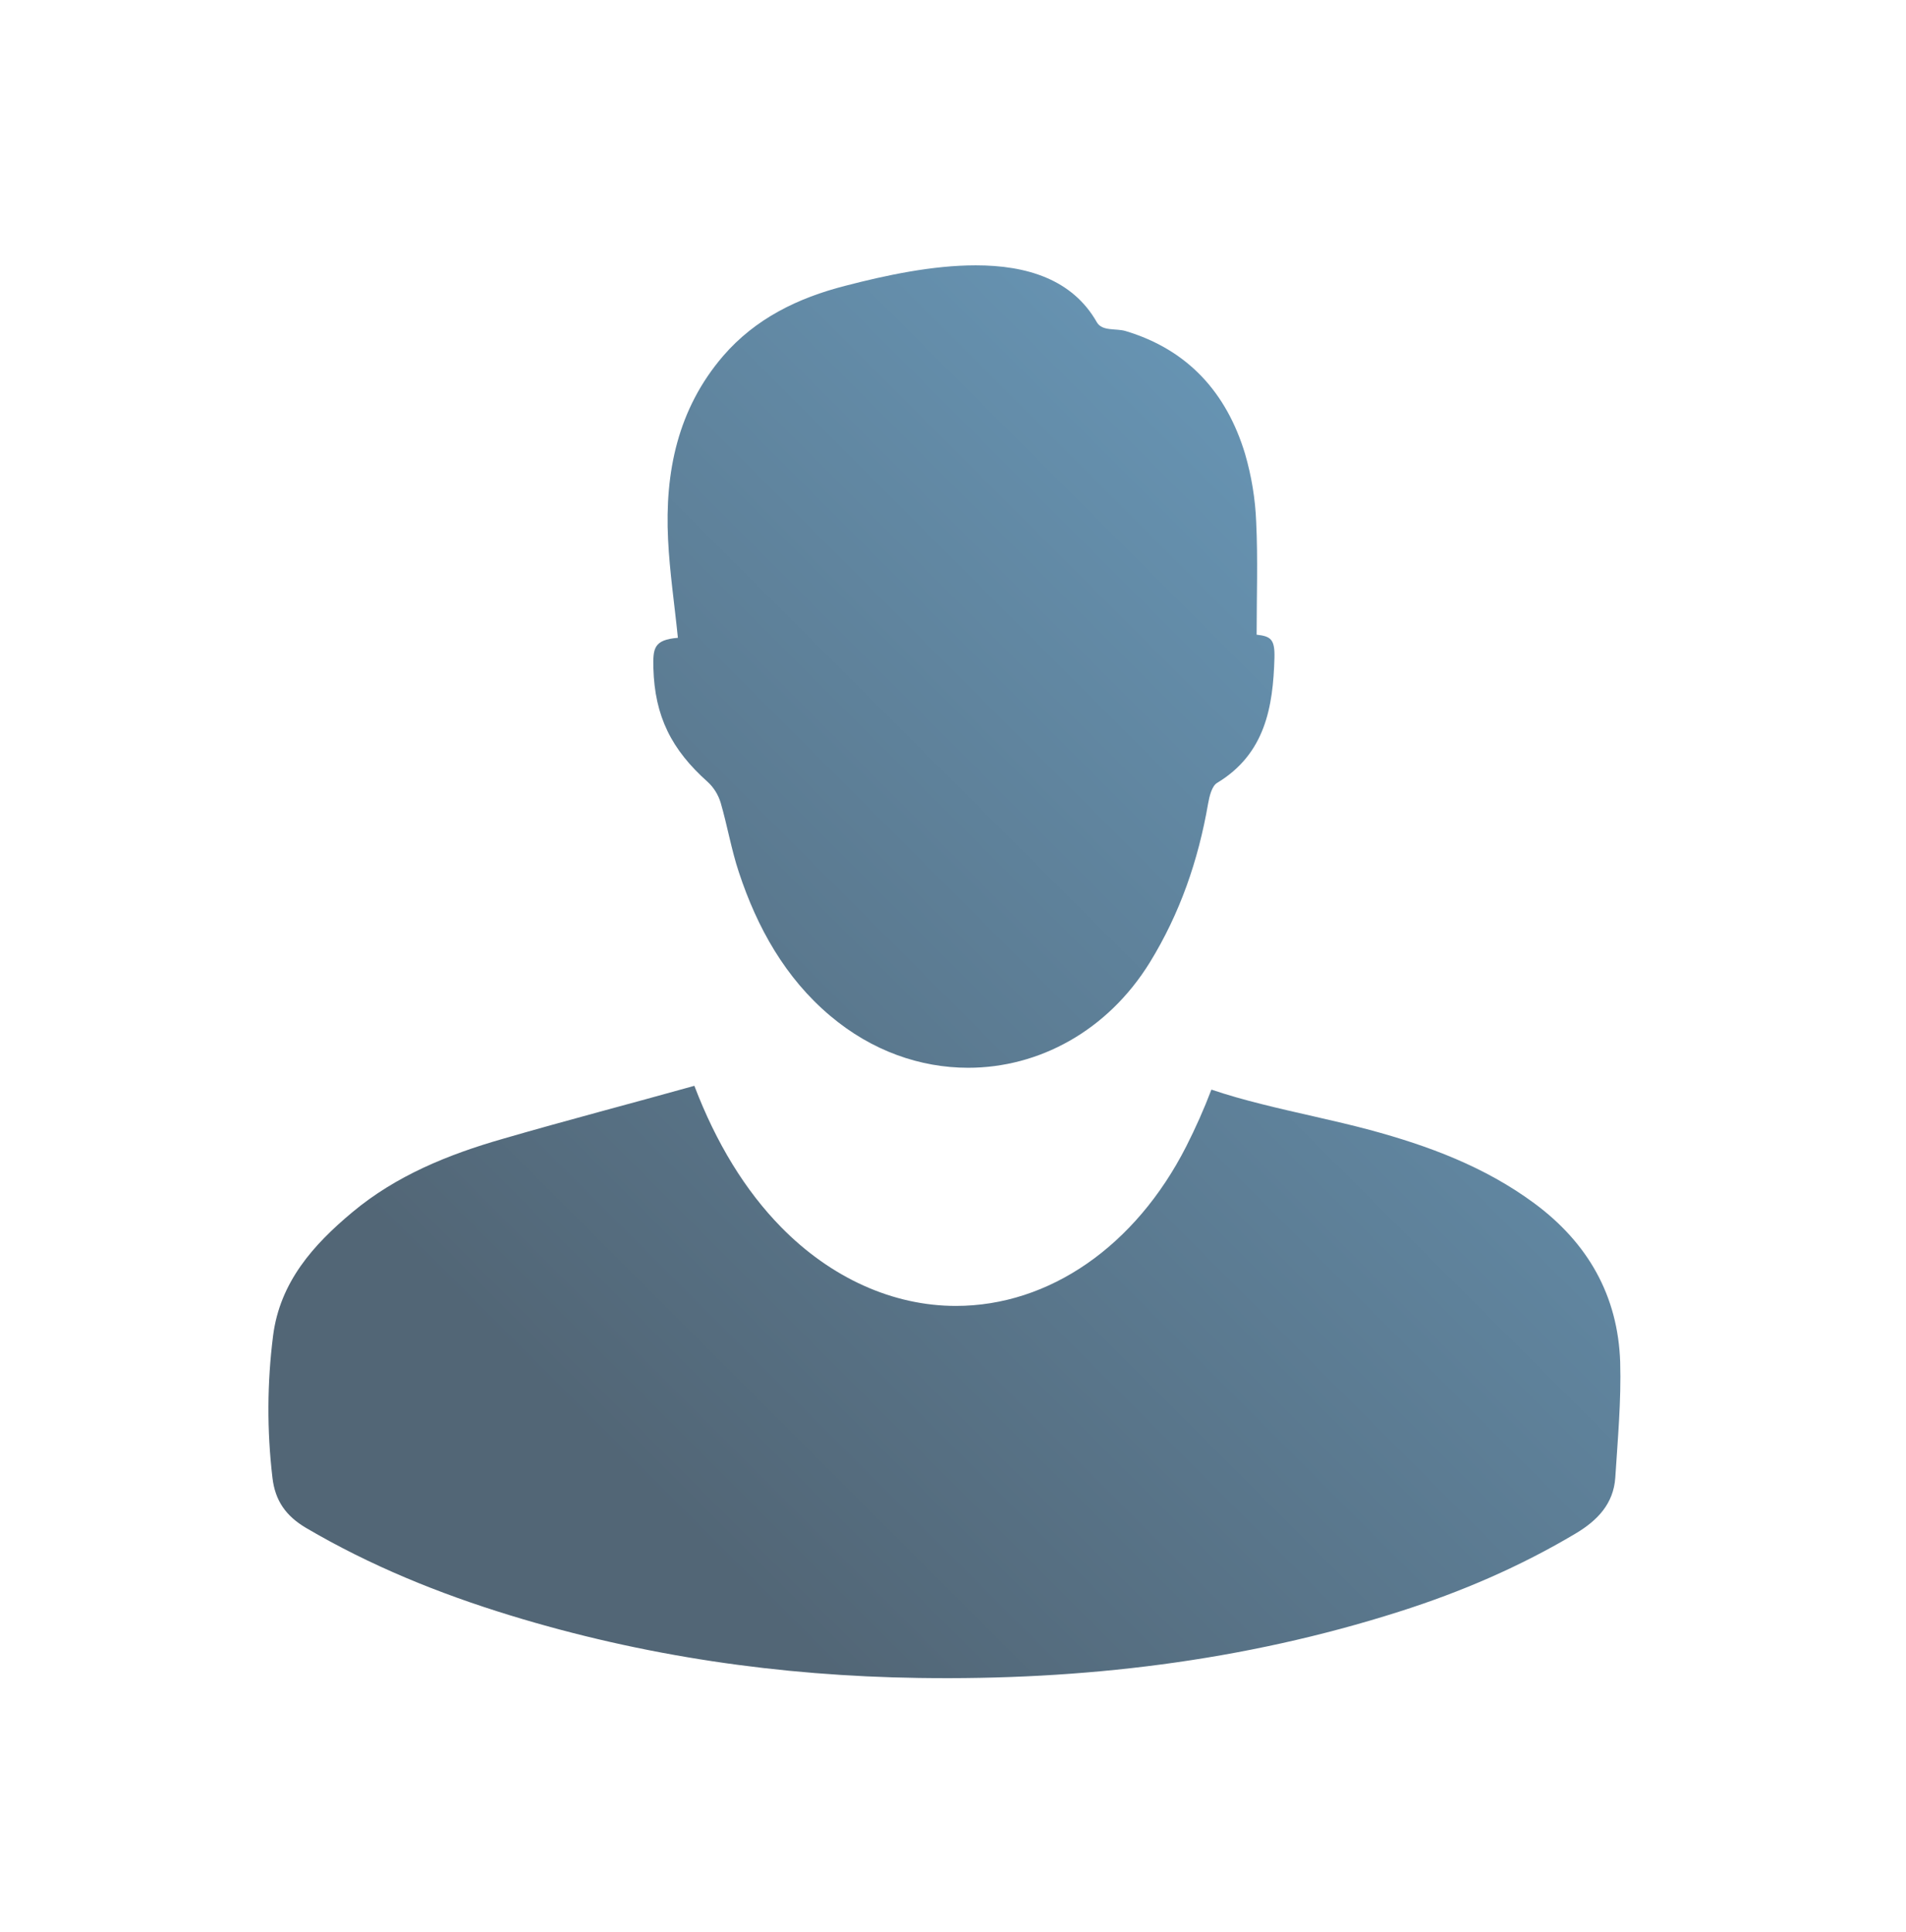 <?xml version="1.0" encoding="utf-8"?>
<!-- Generator: Adobe Illustrator 25.4.1, SVG Export Plug-In . SVG Version: 6.00 Build 0)  -->
<svg version="1.1" id="Layer_1" xmlns="http://www.w3.org/2000/svg" xmlns:xlink="http://www.w3.org/1999/xlink" x="0px" y="0px"
	 viewBox="0 0 855.6 867.3" style="enable-background:new 0 0 855.6 867.3;" xml:space="preserve">
<style type="text/css">
	.st0{fill:url(#SVGID_1_);}
</style>
<g id="Layer_2_00000062898455470481303740000016245162613792141746_">
	<g id="avatar">
		
			<linearGradient id="SVGID_1_" gradientUnits="userSpaceOnUse" x1="281.064" y1="214.293" x2="737.114" y2="670.343" gradientTransform="matrix(1 0 0 -1 0 874.253)">
			<stop  offset="0" style="stop-color:#526676"/>
			<stop  offset="1" style="stop-color:#6B9DBF"/>
		</linearGradient>
		<path class="st0" d="M725.1,663.3c-0.8,11.7-8,19.2-17.7,25c-25,14.9-51.5,26.3-79.2,35.1c-70.2,22.4-142.4,30.9-215.8,29.8
			c-62.5-0.9-123.7-9.8-183.4-28.1c-32-9.8-62.8-22.3-91.7-39.3c-8.9-5.3-13.8-12.1-15-22.5c-2.5-21.2-2.4-42.6,0.3-63.8
			c3.1-24,18-40.7,35.5-55.3c19.7-16.5,43.2-26,67.6-33c28.6-8.3,57.4-15.8,86-23.8c9.8,25.7,22.8,47,39,63.5
			c22.4,22.8,50.2,35.3,78.4,35.3c41.9,0,80.6-26.8,103.4-71.6c4.2-8.3,8-16.8,11.3-25.5c7.4,2.5,14.9,4.6,22.5,6.5
			c16.2,4.1,32.5,7.3,48.6,11.6c26.3,7.1,51.6,16.5,73.8,32.9c24.1,17.8,37.6,41.5,38.6,71.3C727.8,628.7,726.2,646,725.1,663.3z
			 M317.7,351c2.7,2.5,4.7,5.7,5.8,9.3c3,10.3,4.8,21.1,8.2,31.3c8.2,24.8,20.8,47.4,41,64.4c18.7,15.8,40.5,23.3,61.9,23.3
			c31.7,0,62.5-16.5,81.5-47.2c13.6-22.1,21.8-45.9,26.2-71.3c0.6-3.4,1.7-8,4.1-9.4c21.5-13,25.1-34,25.7-56.2
			c0.2-8.3-1.7-9.6-8-10.3c0-17,0.6-33.8-0.2-50.6c-0.4-10.4-2.1-20.6-5-30.6c-8.3-27.4-25.6-46.7-53.6-55.1
			c-4.3-1.3-10.5,0.2-12.9-3.9c-11-19.4-31.6-25.6-54.4-25.6c-19.3,0-40.2,4.4-58.6,9.2c-21.1,5.4-40.2,14.6-54.8,31.5
			c-20.4,23.8-26.2,52.1-24.7,82.4c0.7,14.6,2.9,29.1,4.4,44.1c-10.9,0.9-11.2,4.8-11,13.6C293.9,321.5,301.4,336.5,317.7,351z"/>
	</g>
</g>
</svg>
